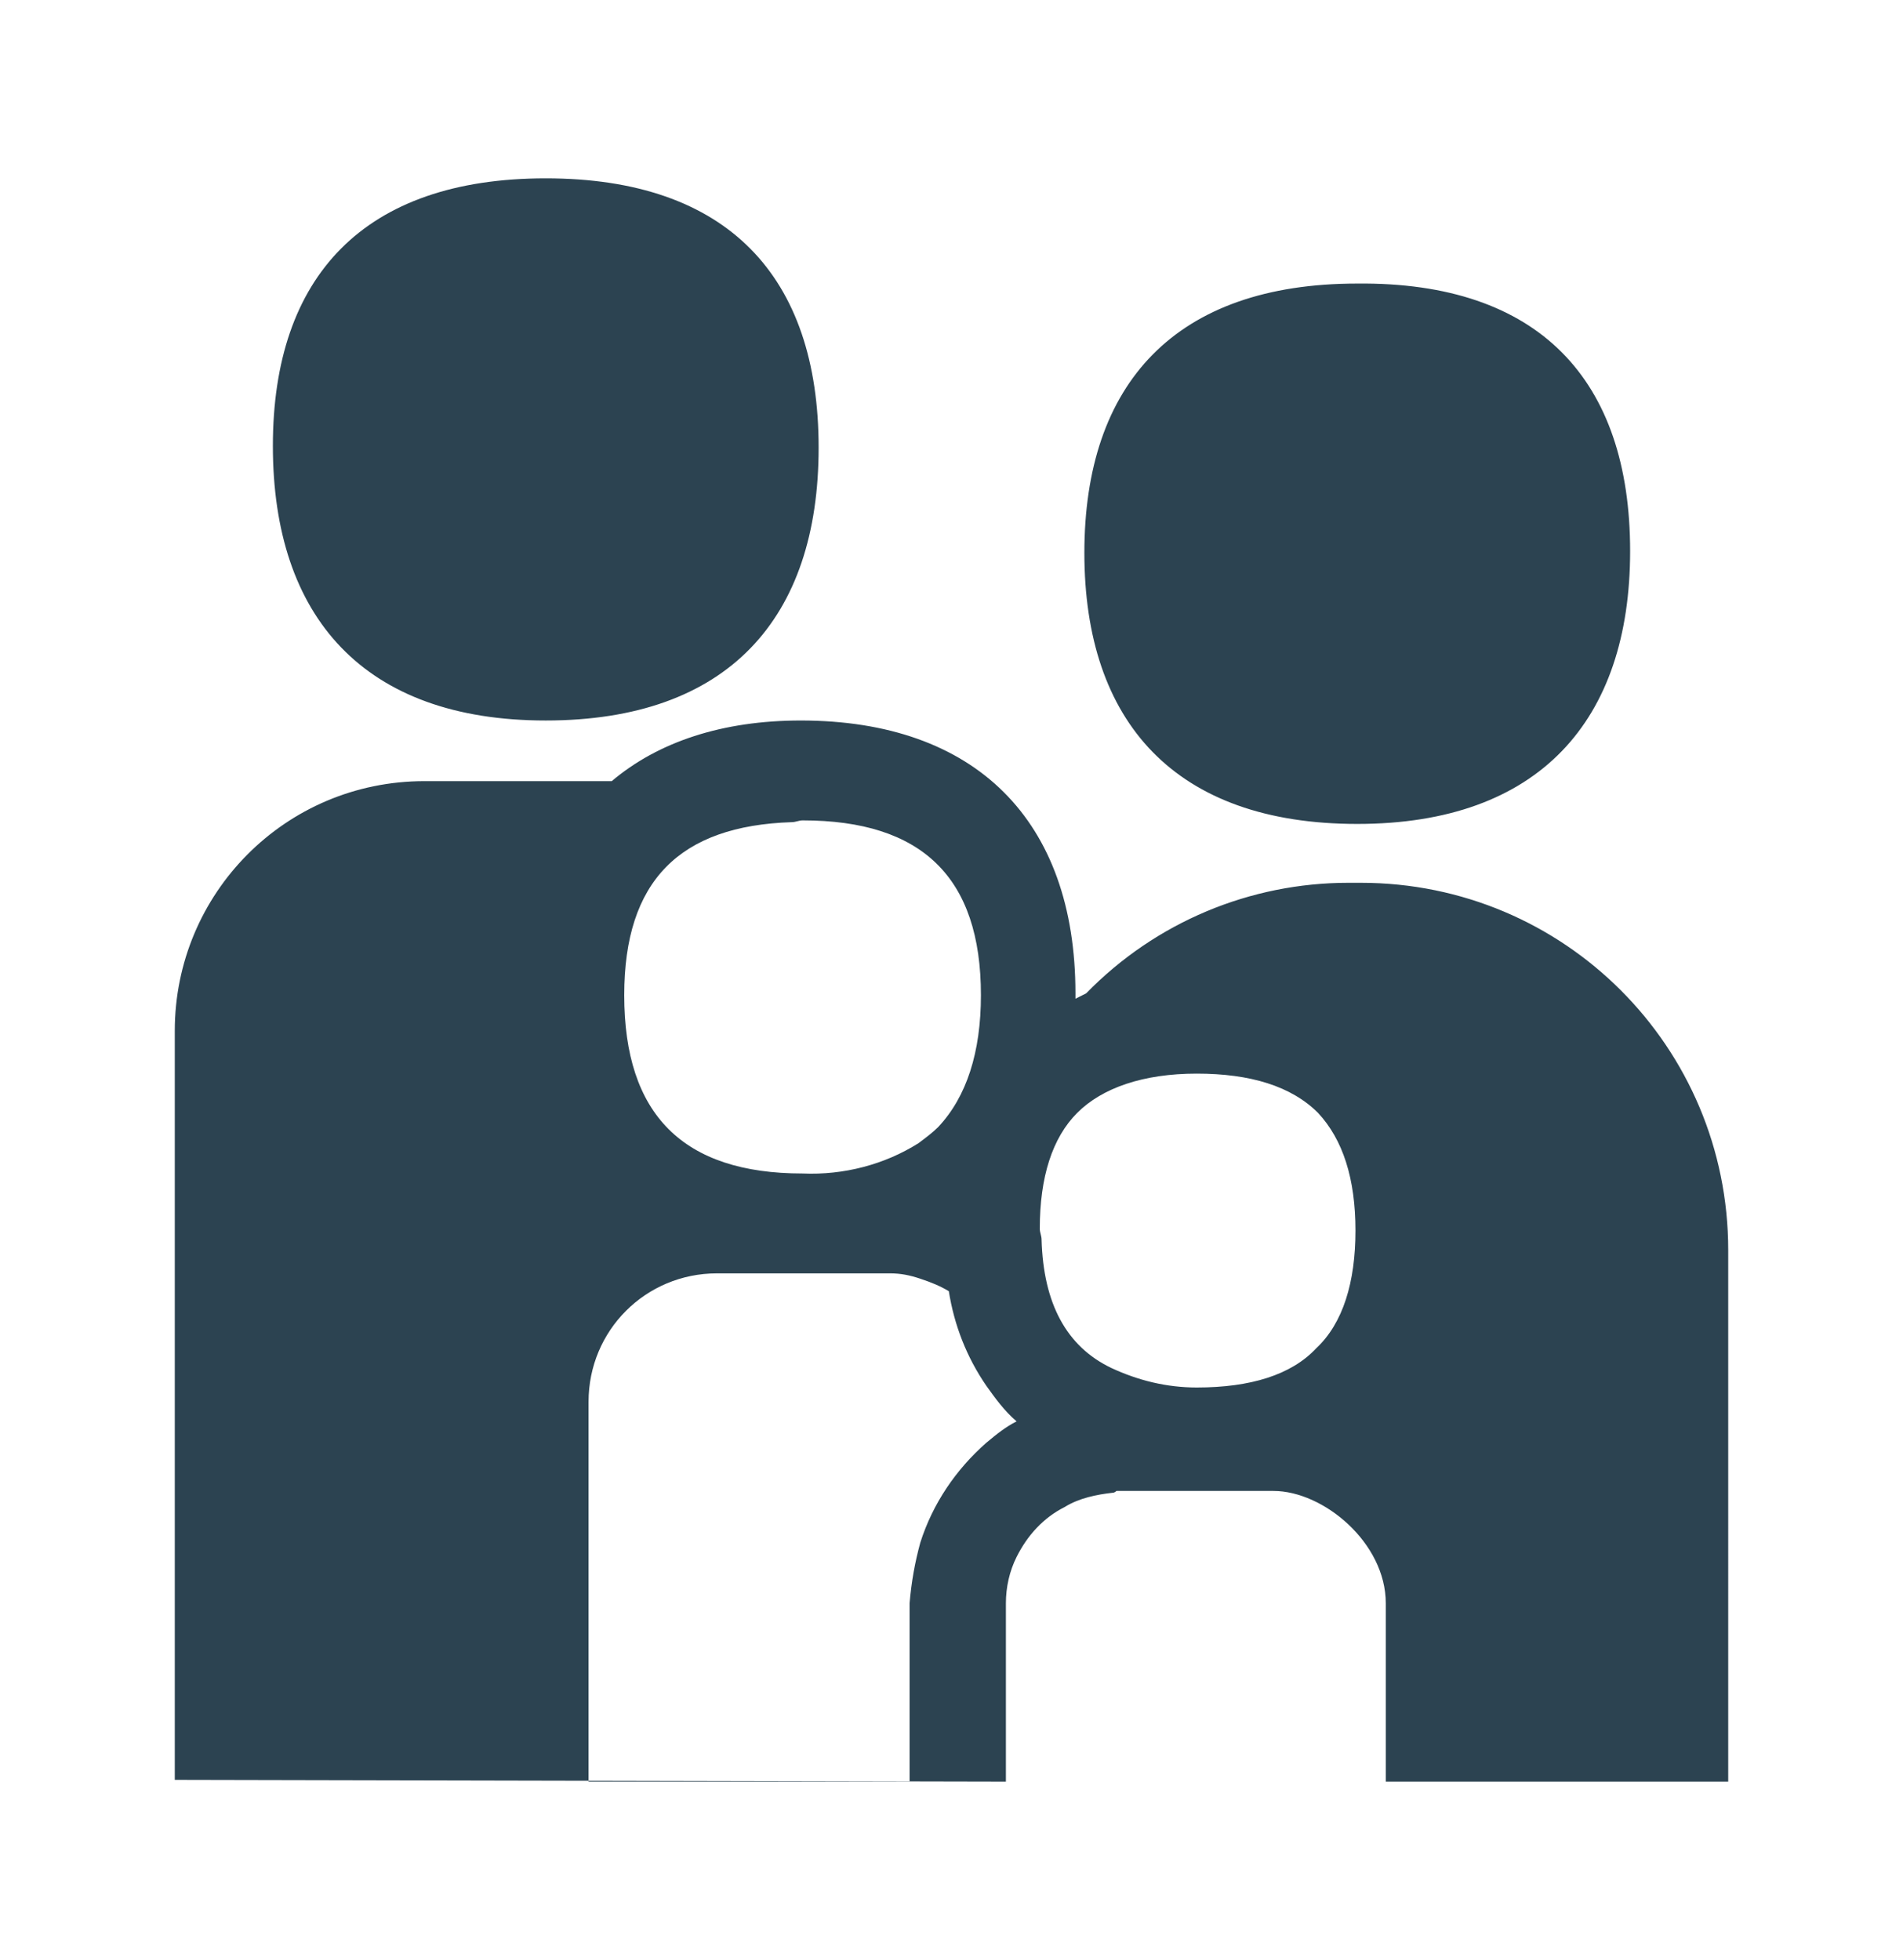 <?xml version="1.0" encoding="utf-8"?>
<!-- Generator: Adobe Illustrator 20.0.0, SVG Export Plug-In . SVG Version: 6.00 Build 0)  -->
<svg version="1.1" id="Слой_1" xmlns="http://www.w3.org/2000/svg" xmlns:xlink="http://www.w3.org/1999/xlink" x="0px" y="0px"
	 viewBox="0 0 106.7 109.9" style="enable-background:new 0 0 106.7 109.9;" xml:space="preserve">
<style type="text/css">
	.st0{fill:#2C4351;}
</style>
<path id="family" class="st0" d="M56.4,99.9v-10c0-0.9,0.2-1.8,0.6-2.6c0.6-1.2,1.5-2.2,2.7-2.8c0.8-0.5,1.8-0.7,2.7-0.8
	c0.1,0,0.2-0.1,0.2-0.1h8.8c2.8,0,6.3,2.9,6.3,6.3v10l19.2,0V70.1c0-11.4-9.2-20.6-20.6-20.6h-0.7c-5.5,0-10.8,2.2-14.7,6.2
	c-0.2,0.1-0.4,0.2-0.6,0.3c0-0.1,0-0.2,0-0.3c0-9.7-5.6-15.3-15.4-15.3h0c-4.4,0-8,1.2-10.6,3.4H23.8c-7.8,0-14,6.3-14,14v42
	 M33,99.9L33,99.9l0-21.3c0-4,3.2-7.2,7.2-7.2h9.7c0.6,0,1.1,0.1,1.7,0.3c0.6,0.2,1.1,0.4,1.6,0.7c0.3,1.9,1,3.7,2.1,5.3
	c0.5,0.7,1,1.4,1.7,2c-0.6,0.3-1.1,0.7-1.7,1.2c-1.7,1.5-3,3.4-3.7,5.6c-0.3,1.1-0.5,2.2-0.6,3.4v10 M52.6,63.2
	c-0.3,0.3-0.7,0.6-1.1,0.9c-1.9,1.2-4.2,1.8-6.5,1.7h0c-6.7,0-10-3.3-10-10c0-6.4,3.1-9.5,9.4-9.7c0.2,0,0.4-0.1,0.6-0.1h0
	c6.7,0,10,3.2,10,9.8C55,59,54.2,61.5,52.6,63.2 M76,69c0,2.9-0.7,5.2-2.2,6.6c-1.4,1.5-3.7,2.2-6.7,2.2h0c-1.7,0-3.3-0.4-4.8-1.1
	c-2.5-1.2-3.8-3.6-3.9-7.2c0-0.2-0.1-0.4-0.1-0.6c0-2.9,0.7-5.1,2.1-6.5c1.4-1.4,3.7-2.2,6.7-2.2h0c3,0,5.3,0.7,6.8,2.2
	C75.3,63.9,76,66.1,76,69 M76.1,46.2c10.2,0,15.3-5.8,15.3-15.3c0-9.6-5.1-15.1-15.3-15c-10.2,0-15.3,5.6-15.3,15.1
	C60.8,40.5,65.9,46.2,76.1,46.2 M30.6,40.4c10.2,0,15.3-5.7,15.3-15.3c0-9.6-5.1-15.1-15.3-15.1c-10.2,0-15.3,5.5-15.3,15
	C15.3,34.6,20.4,40.4,30.6,40.4"/>
</svg>

